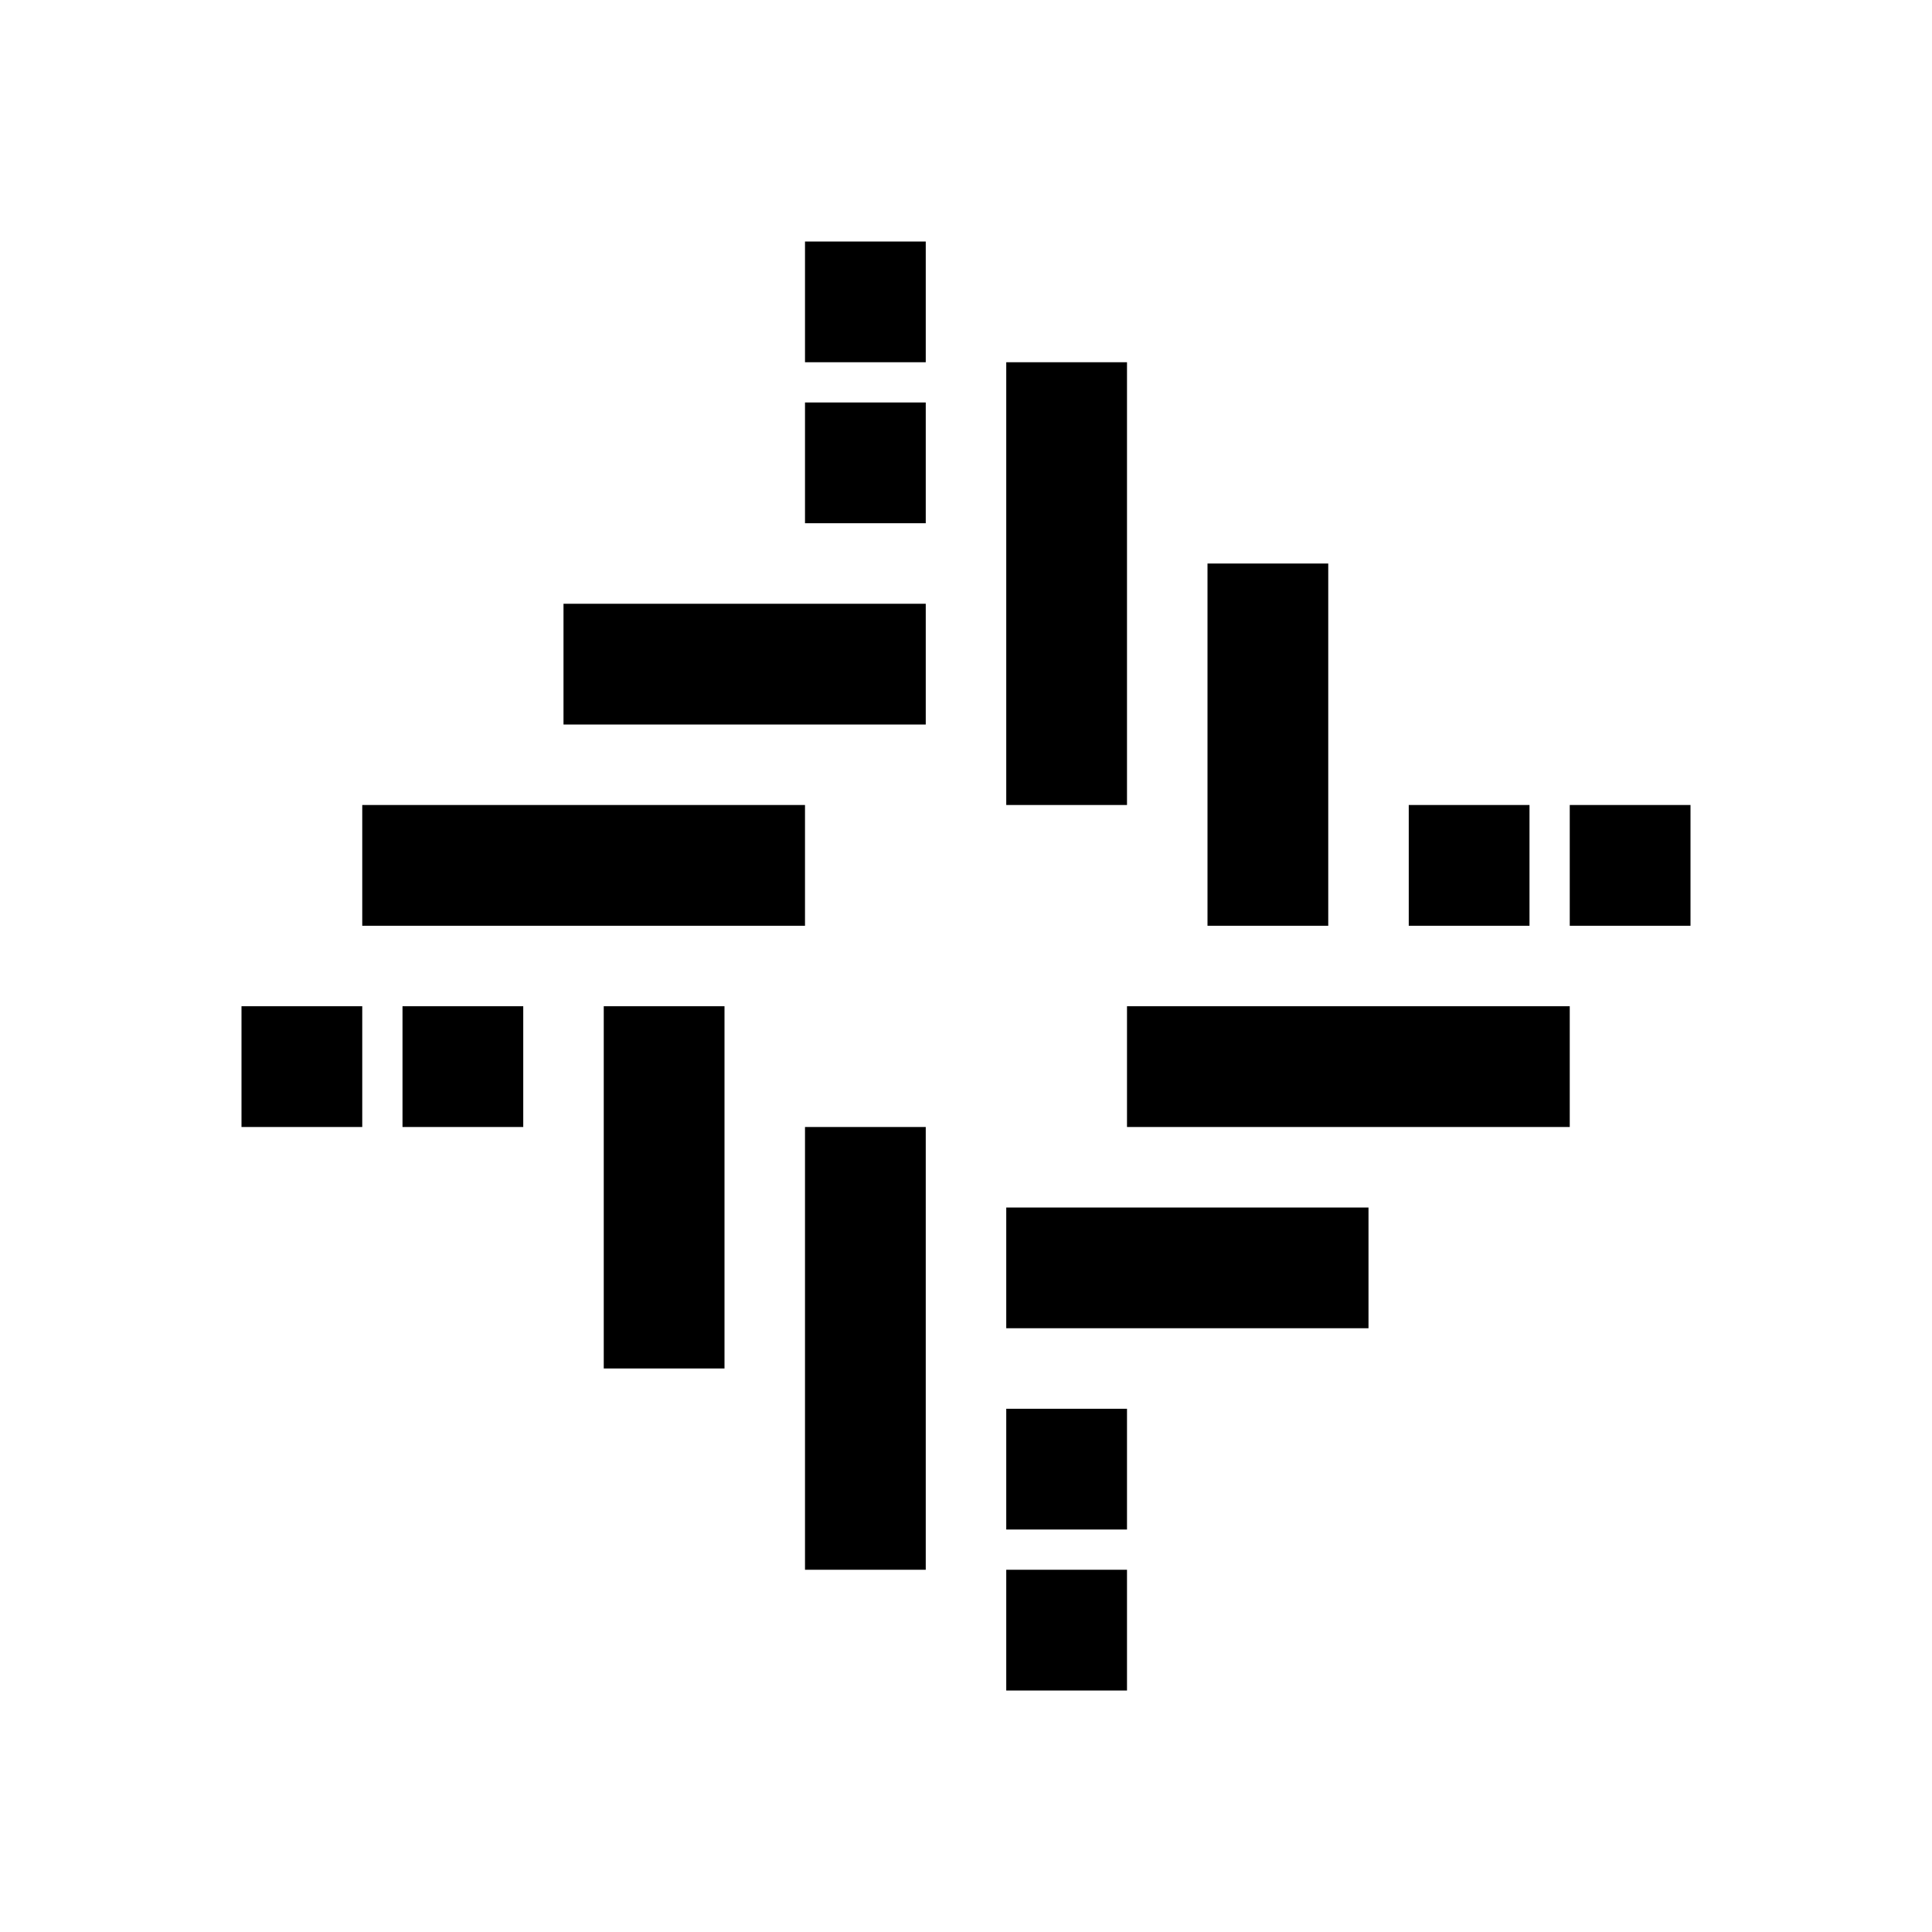 <svg xmlns="http://www.w3.org/2000/svg" width="3em" height="3em" viewBox="0 0 24 24"><path fill="currentColor" d="M12.5 4.5H14V10h-1.5zM15 7h1.5v4.5H15zm2.5 3H19v1.5h-1.5zm2 0H21v1.5h-1.5zm0 2.5V14H14v-1.5zM17 15v1.5h-4.5V15zm-3 2.5V19h-1.5v-1.5zm0 2V21h-1.5v-1.5zm-2.5 0H10V14h1.5zM9 17H7.5v-4.5H9zm-2.5-3H5v-1.5h1.5zm-2 0H3v-1.5h1.5zm0-2.5V10H10v1.5zM7 9V7.5h4.5V9zm3-2.5V5h1.5v1.5zm0-2V3h1.5v1.5z"/></svg>